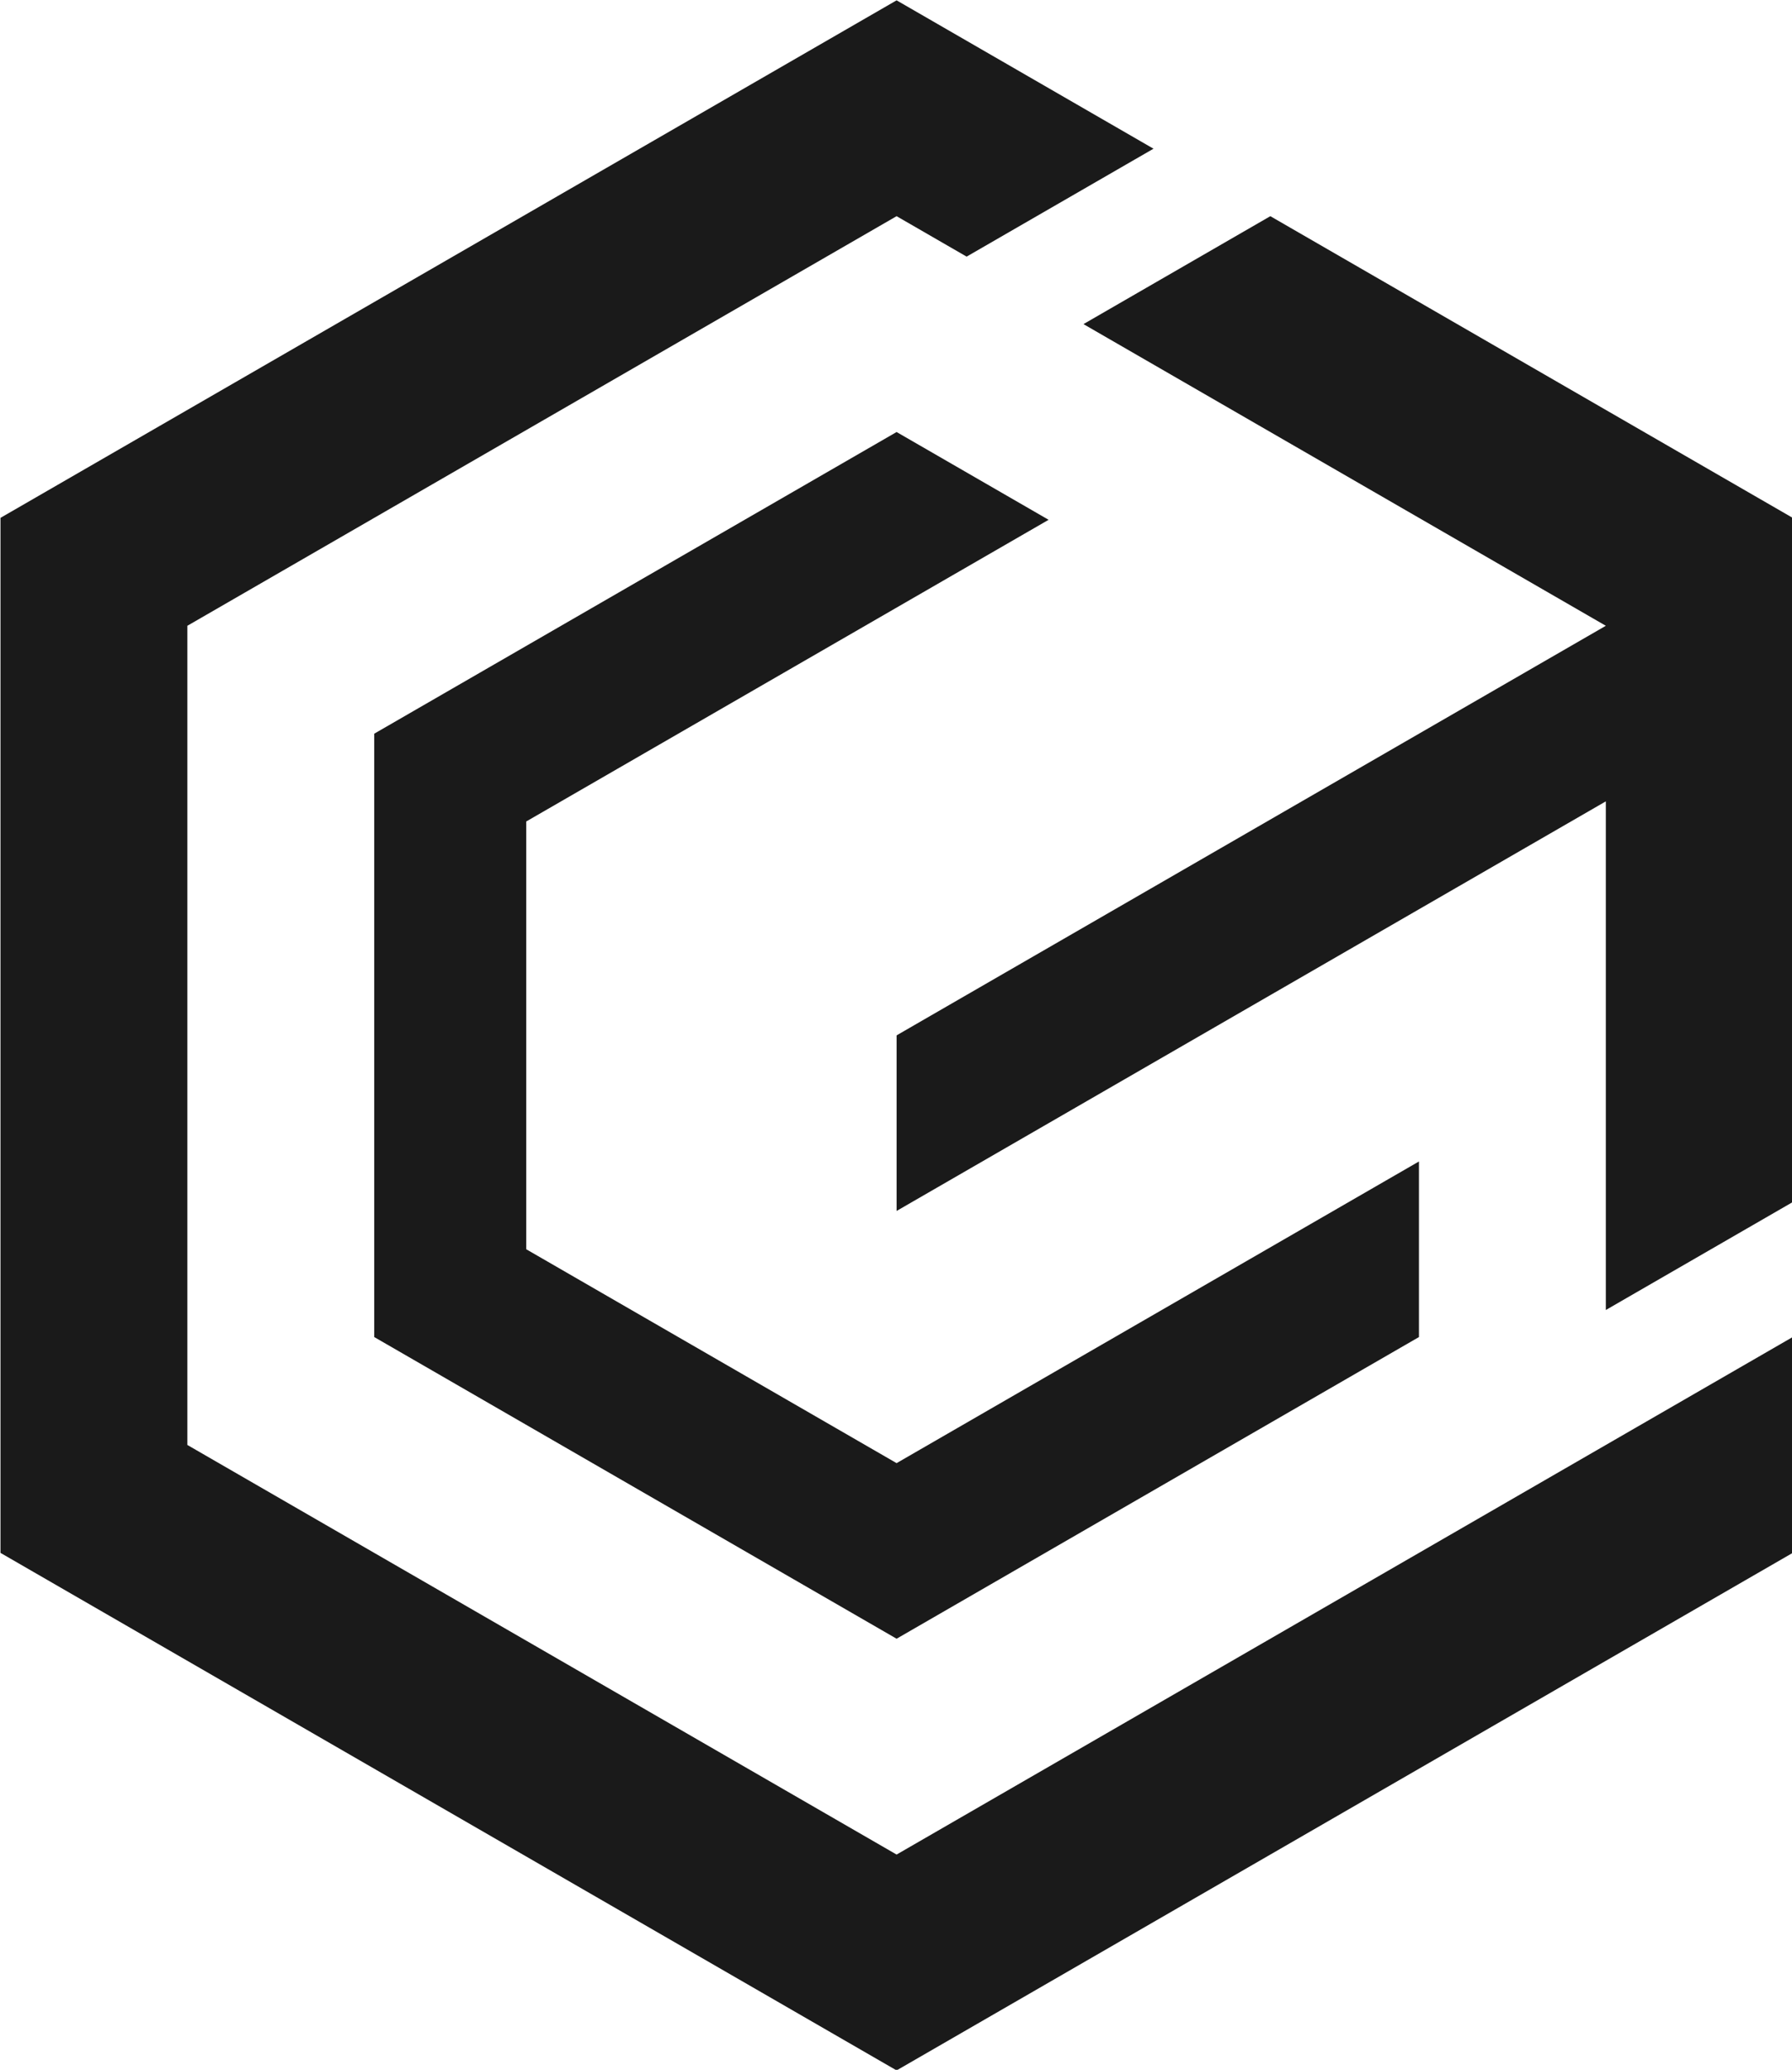 <?xml version="1.0" encoding="UTF-8" standalone="no"?>
<!-- Created with Inkscape (http://www.inkscape.org/) -->

<svg
   version="1.1"
   id="svg1"
   width="4316.77"
   height="4984.575"
   viewBox="0 0 4316.77 4984.575"
   sodipodi:docname="GTU_Icon_Black.svg"
   inkscape:version="1.3.2 (091e20e, 2023-11-25)"
   inkscape:export-filename="GTU_Icon_MainColor.png"
   inkscape:export-xdpi="96"
   inkscape:export-ydpi="96"
   xmlns:inkscape="http://www.inkscape.org/namespaces/inkscape"
   xmlns:sodipodi="http://sodipodi.sourceforge.net/DTD/sodipodi-0.dtd"
   xmlns="http://www.w3.org/2000/svg"
   xmlns:svg="http://www.w3.org/2000/svg">
  <defs
     id="defs1">
    <inkscape:perspective
       sodipodi:type="inkscape:persp3d"
       inkscape:vp_x="0 : 3734.5749 : 1"
       inkscape:vp_y="0 : 999.99998 : 0"
       inkscape:vp_z="2500 : 3734.5749 : 1"
       inkscape:persp3d-origin="1250 : 3317.9083 : 1"
       id="perspective38" />
  </defs>
  <sodipodi:namedview
     id="namedview1"
     pagecolor="#ffffff"
     bordercolor="#000000"
     borderopacity="0.25"
     inkscape:showpageshadow="2"
     inkscape:pageopacity="0.0"
     inkscape:pagecheckerboard="0"
     inkscape:deskcolor="#d1d1d1"
     showguides="false"
     inkscape:zoom="0.125"
     inkscape:cx="2431.9999"
     inkscape:cy="2227.9999"
     inkscape:window-width="1920"
     inkscape:window-height="976"
     inkscape:window-x="0"
     inkscape:window-y="25"
     inkscape:window-maximized="0"
     inkscape:current-layer="g1">
    <sodipodi:guide
       position="-154.328,3089.612"
       orientation="1,0"
       id="guide5"
       inkscape:locked="false" />
    <sodipodi:guide
       position="925.354,2863.428"
       orientation="0,-1"
       id="guide7"
       inkscape:locked="false" />
    <sodipodi:guide
       position="5397.02,2812.76"
       orientation="1,0"
       id="guide11"
       inkscape:locked="false" />
    <sodipodi:guide
       position="925.826,5000.004"
       orientation="0,-1"
       id="guide22"
       inkscape:locked="false" />
    <sodipodi:guide
       position="208.619,4287.812"
       orientation="0,-1"
       id="guide23"
       inkscape:locked="false" />
    <sodipodi:guide
       position="298.315,3575.625"
       orientation="0,-1"
       id="guide24"
       inkscape:locked="false" />
    <sodipodi:guide
       position="294.365,4762.609"
       orientation="0,1"
       id="guide25"
       inkscape:locked="false"
       inkscape:label=""
       inkscape:color="rgb(38,162,105)" />
    <sodipodi:guide
       position="197.951,4525.215"
       orientation="0,-1"
       id="guide26"
       inkscape:locked="false" />
    <sodipodi:guide
       position="1475.377,3100.824"
       orientation="0,1"
       id="guide27"
       inkscape:locked="false"
       inkscape:label=""
       inkscape:color="rgb(38,162,105)" />
    <sodipodi:guide
       position="1521.217,3338.215"
       orientation="0,-1"
       id="guide28"
       inkscape:locked="false" />
    <sodipodi:guide
       position="2193.854,4208.679"
       orientation="0,1"
       id="guide29"
       inkscape:locked="false"
       inkscape:label=""
       inkscape:color="rgb(38,162,105)" />
    <sodipodi:guide
       position="2180.088,3654.758"
       orientation="0,1"
       id="guide30"
       inkscape:locked="false"
       inkscape:label=""
       inkscape:color="rgb(38,162,105)" />
    <sodipodi:guide
       position="2180.639,4024.043"
       orientation="0,1"
       id="guide31"
       inkscape:locked="false"
       inkscape:label=""
       inkscape:color="rgb(38,162,105)" />
    <sodipodi:guide
       position="2179.608,3839.398"
       orientation="0,1"
       id="guide32"
       inkscape:locked="false"
       inkscape:label=""
       inkscape:color="rgb(38,162,105)" />
    <sodipodi:guide
       position="-0.002,4429.965"
       orientation="1,0"
       id="guide37"
       inkscape:locked="false" />
    <sodipodi:guide
       position="1850.322,4372.929"
       orientation="1,0"
       id="guide38"
       inkscape:locked="false" />
    <sodipodi:guide
       position="616.772,4990.914"
       orientation="1,0"
       id="guide39"
       inkscape:locked="false" />
    <sodipodi:guide
       position="1233.541,4903.882"
       orientation="1,0"
       id="guide40"
       inkscape:locked="false" />
    <sodipodi:guide
       position="2055.916,4391.785"
       orientation="1,0"
       id="guide41"
       inkscape:locked="false" />
    <sodipodi:guide
       position="2032.369,4146.64"
       orientation="0,-1"
       id="guide42"
       inkscape:locked="false" />
    <sodipodi:guide
       position="2083.74,3931.722"
       orientation="0,-1"
       id="guide43"
       inkscape:locked="false" />
  </sodipodi:namedview>
  <g
     inkscape:groupmode="layer"
     inkscape:label="Image"
     id="g1"
     transform="translate(-389.968,-1113.698)">
    <g
       id="g10"
       inkscape:label="Logo"
       transform="matrix(4.061,0,0,4.061,-9419.064,-5816.525)"
       style="stroke-width:0.246">
      <path
         id="path73"
         style="display:none;fill:#f2f2f2;fill-opacity:1;stroke:none;stroke-width:0.345;stroke-linecap:round;stroke-linejoin:round;stroke-miterlimit:0;paint-order:markers stroke fill"
         inkscape:label="path73"
         d="m 2947.263,1706.736 -531.551,306.891 v 0 0 0 0 l 0.143,613.684 531.411,306.81 v 0.165 l 531.552,-306.891 v -613.696 l -150.482,86.881 -317.175,183.055 467.651,-269.998 -0.133,-0.091 z" />
      <path
         style="fill:#1a1a1a;fill-opacity:1;stroke:none;stroke-width:0.345;stroke-linecap:round;stroke-linejoin:round;stroke-miterlimit:0;paint-order:markers stroke fill"
         d="m 2988.802,1858.714 110.85,-63.999 -152.387,-87.981 -531.554,306.893 v 613.786 l 531.554,306.892 531.553,-306.892 v -127.999 l -110.849,63.998 -420.704,242.894 -420.704,-242.894 v -485.785 l 420.704,-242.894 z"
         id="path72"
         inkscape:label="path72" />
      <path
         id="path70"
         style="fill:#1a1a1a;fill-opacity:1;stroke:none;stroke-width:0.345;stroke-linecap:round;stroke-linejoin:round;stroke-miterlimit:0;paint-order:markers stroke fill"
         d="m 3168.96,1834.73 -81.699,47.169 -29.15,16.831 309.856,178.895 -199.01,114.897 v 0 l -221.691,127.992 v 104.124 l 221.691,-127.994 88.166,-50.902 v 0 l 110.844,-63.995 v 301.632 l 110.849,-63.998 v -405.753 z" />
      <path
         style="fill:#1a1a1a;fill-opacity:1;stroke:none;stroke-width:0.345;stroke-linecap:round;stroke-linejoin:round;stroke-miterlimit:0;paint-order:markers stroke fill"
         d="m 2947.265,1962.726 -309.859,178.897 v 357.793 l 309.859,178.896 309.858,-178.896 v -104.123 l -309.859,178.895 -219.684,-126.834 v -253.666 l -0.01,-0.01 309.862,-178.899 z"
         id="path56"
         sodipodi:nodetypes="cccccccccccc"
         inkscape:label="path56" />
    </g>
  </g>
</svg>
